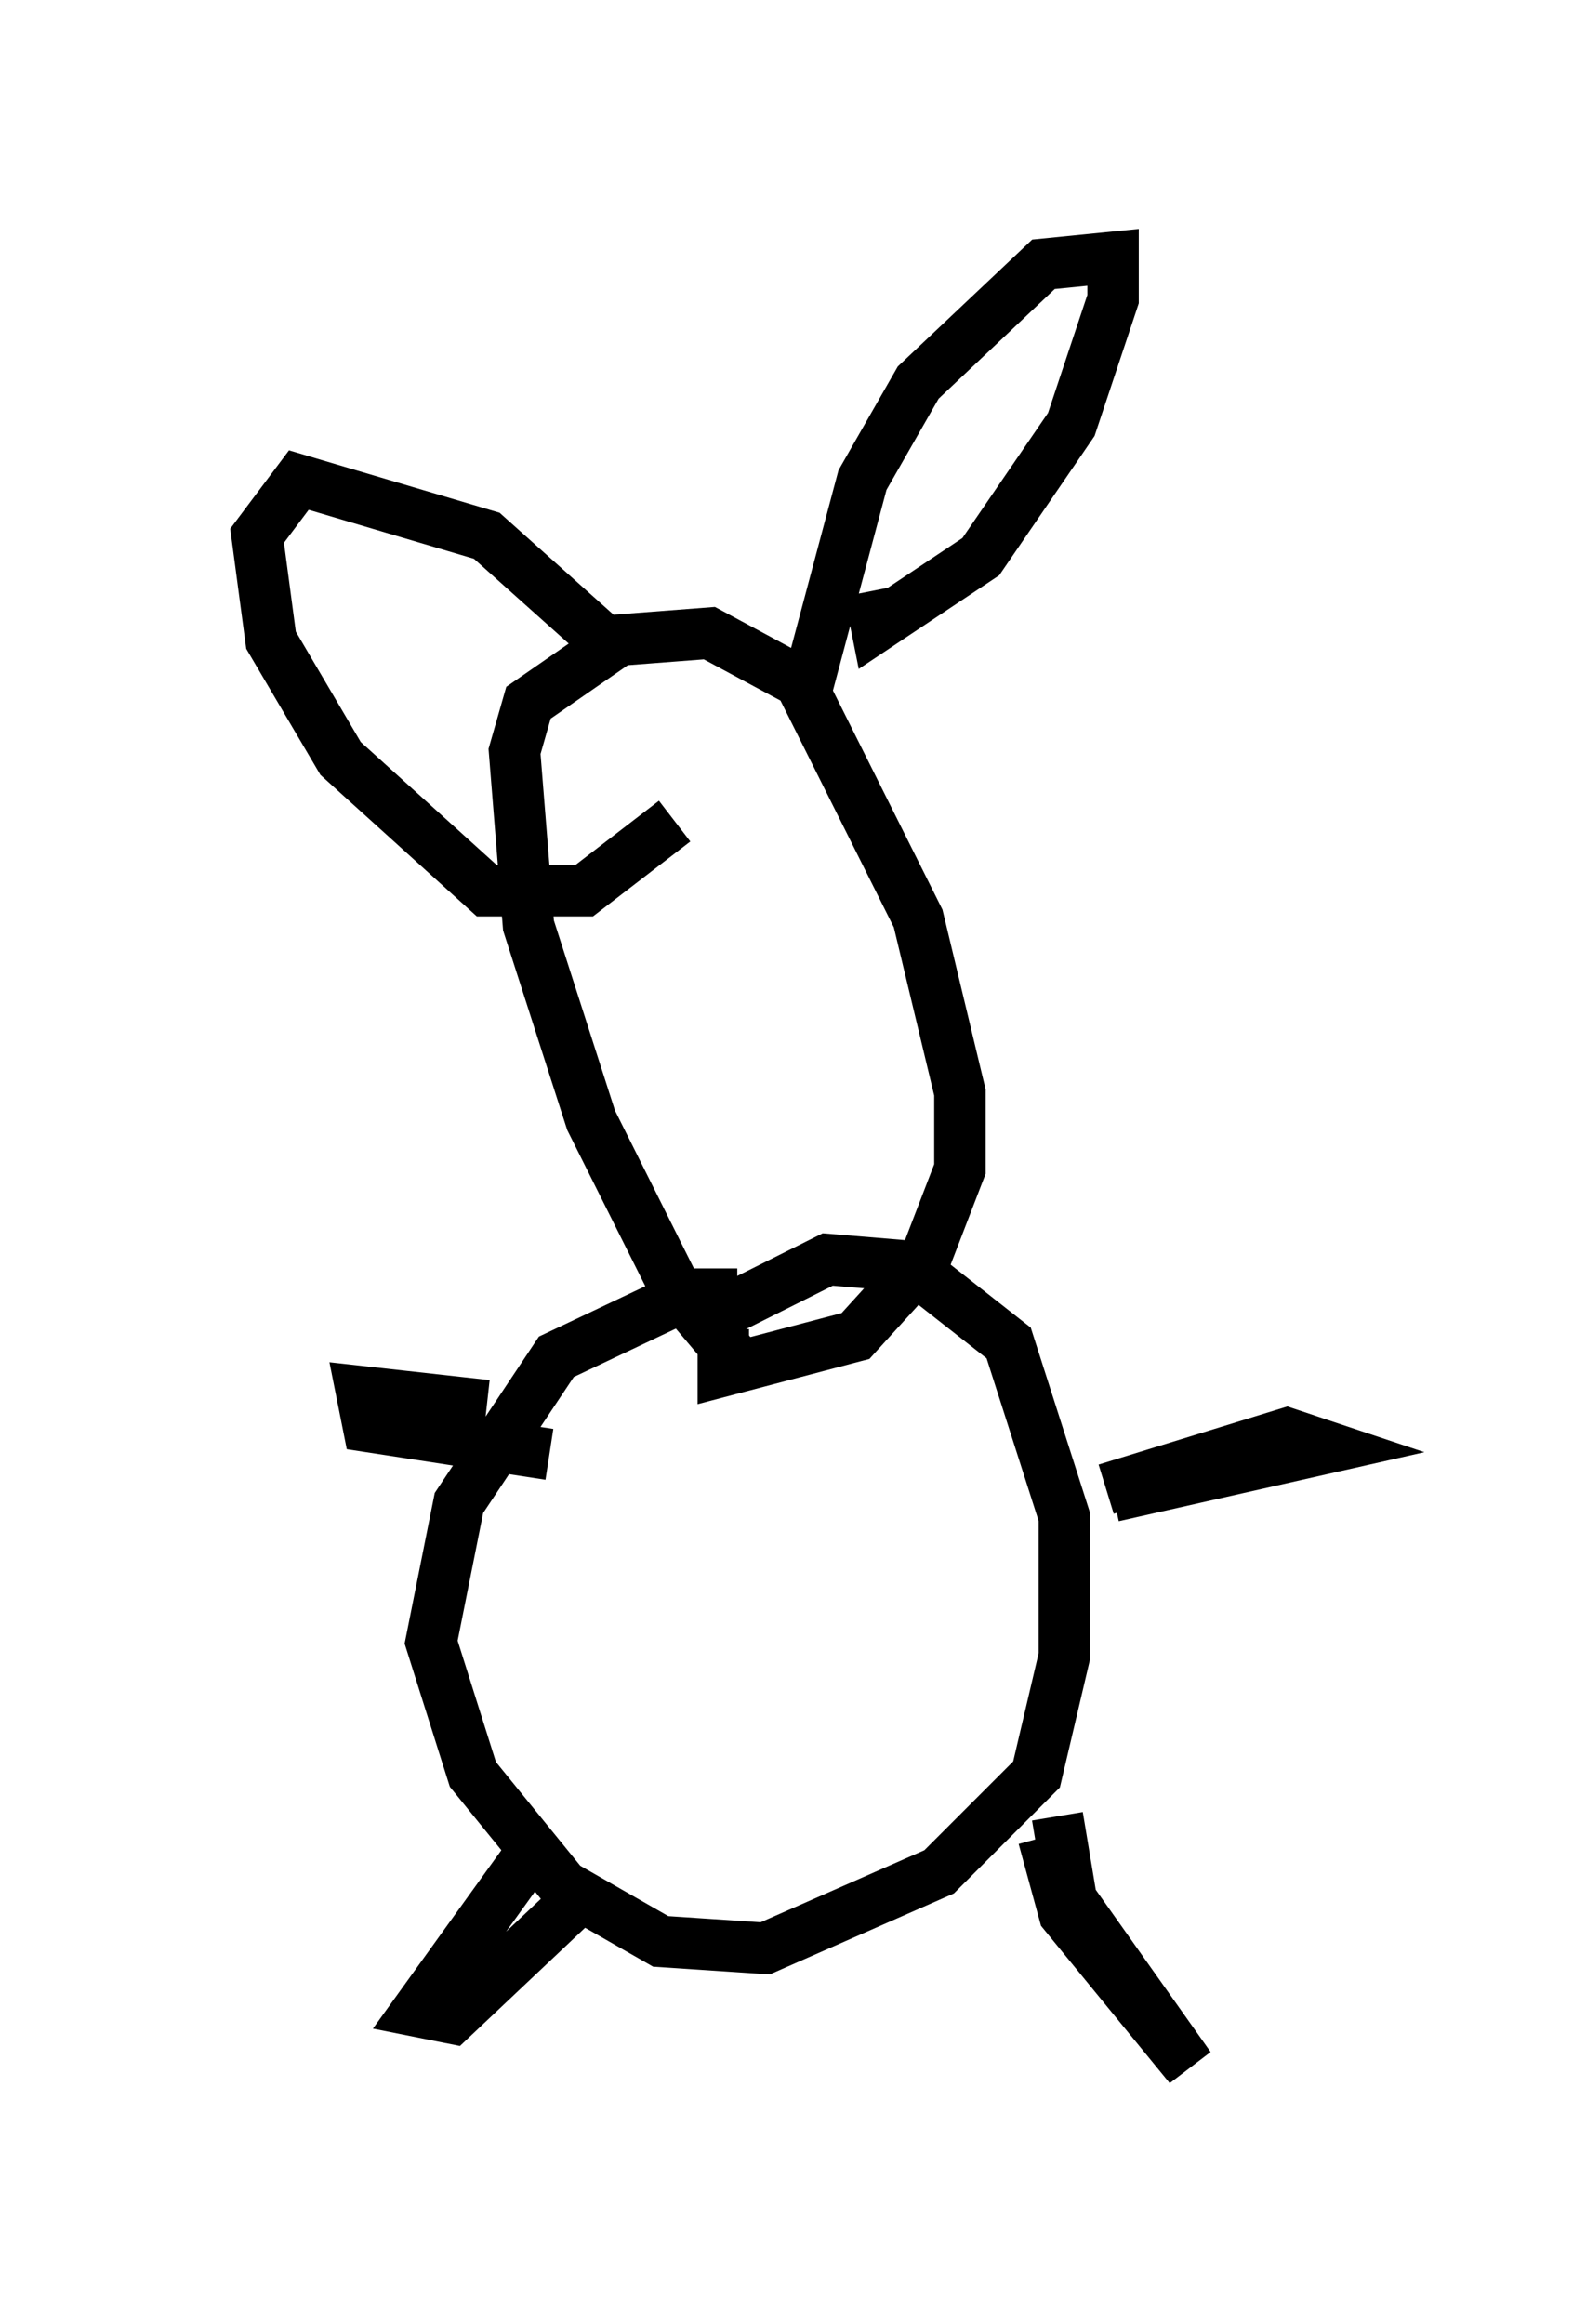 <?xml version="1.0" encoding="utf-8" ?>
<svg baseProfile="full" height="45.182" version="1.1" width="30.839" xmlns="http://www.w3.org/2000/svg" xmlns:ev="http://www.w3.org/2001/xml-events" xmlns:xlink="http://www.w3.org/1999/xlink"><defs /><rect fill="white" height="45.182" width="30.839" x="0" y="0" /><path d="M15.013, 25.568 m-0.677, -0.406 l-0.947, 0.0 -2.571, 1.218 l-1.894, 2.842 -0.541, 2.706 l0.812, 2.571 1.759, 2.165 l1.894, 1.083 2.03, 0.135 l3.383, -1.488 1.894, -1.894 l0.541, -2.3 0.0, -2.706 l-1.083, -3.383 -1.894, -1.488 l-1.624, -0.135 -2.436, 1.218 m0.947, 1.083 l-1.488, -1.759 -1.624, -3.248 l-1.218, -3.789 -0.271, -3.383 l0.271, -0.947 1.759, -1.218 l1.759, -0.135 1.759, 0.947 l2.3, 4.601 0.812, 3.383 l0.0, 1.488 -0.677, 1.759 l-1.353, 1.488 -2.571, 0.677 l0.0, -0.812 m1.624, -12.449 l1.083, -4.059 1.083, -1.894 l2.436, -2.3 1.353, -0.135 l0.0, 0.812 -0.812, 2.436 l-1.759, 2.571 -2.03, 1.353 l-0.135, -0.677 m-4.871, 1.218 l-2.571, -2.3 -3.654, -1.083 l-0.812, 1.083 0.271, 2.03 l1.353, 2.3 2.842, 2.571 l1.894, 0.0 1.759, -1.353 m-2.571, 19.756 l-2.436, 3.383 0.677, 0.135 l2.436, -2.3 m9.066, -1.218 l0.406, 1.488 2.436, 2.977 l-2.3, -3.248 -0.271, -1.624 m1.083, -6.225 l4.195, -0.947 -0.812, -0.271 l-3.518, 1.083 m-12.043, -1.624 l-2.436, -0.271 0.135, 0.677 l3.518, 0.541 " fill="none" stroke="black" stroke-width="1" /></svg>